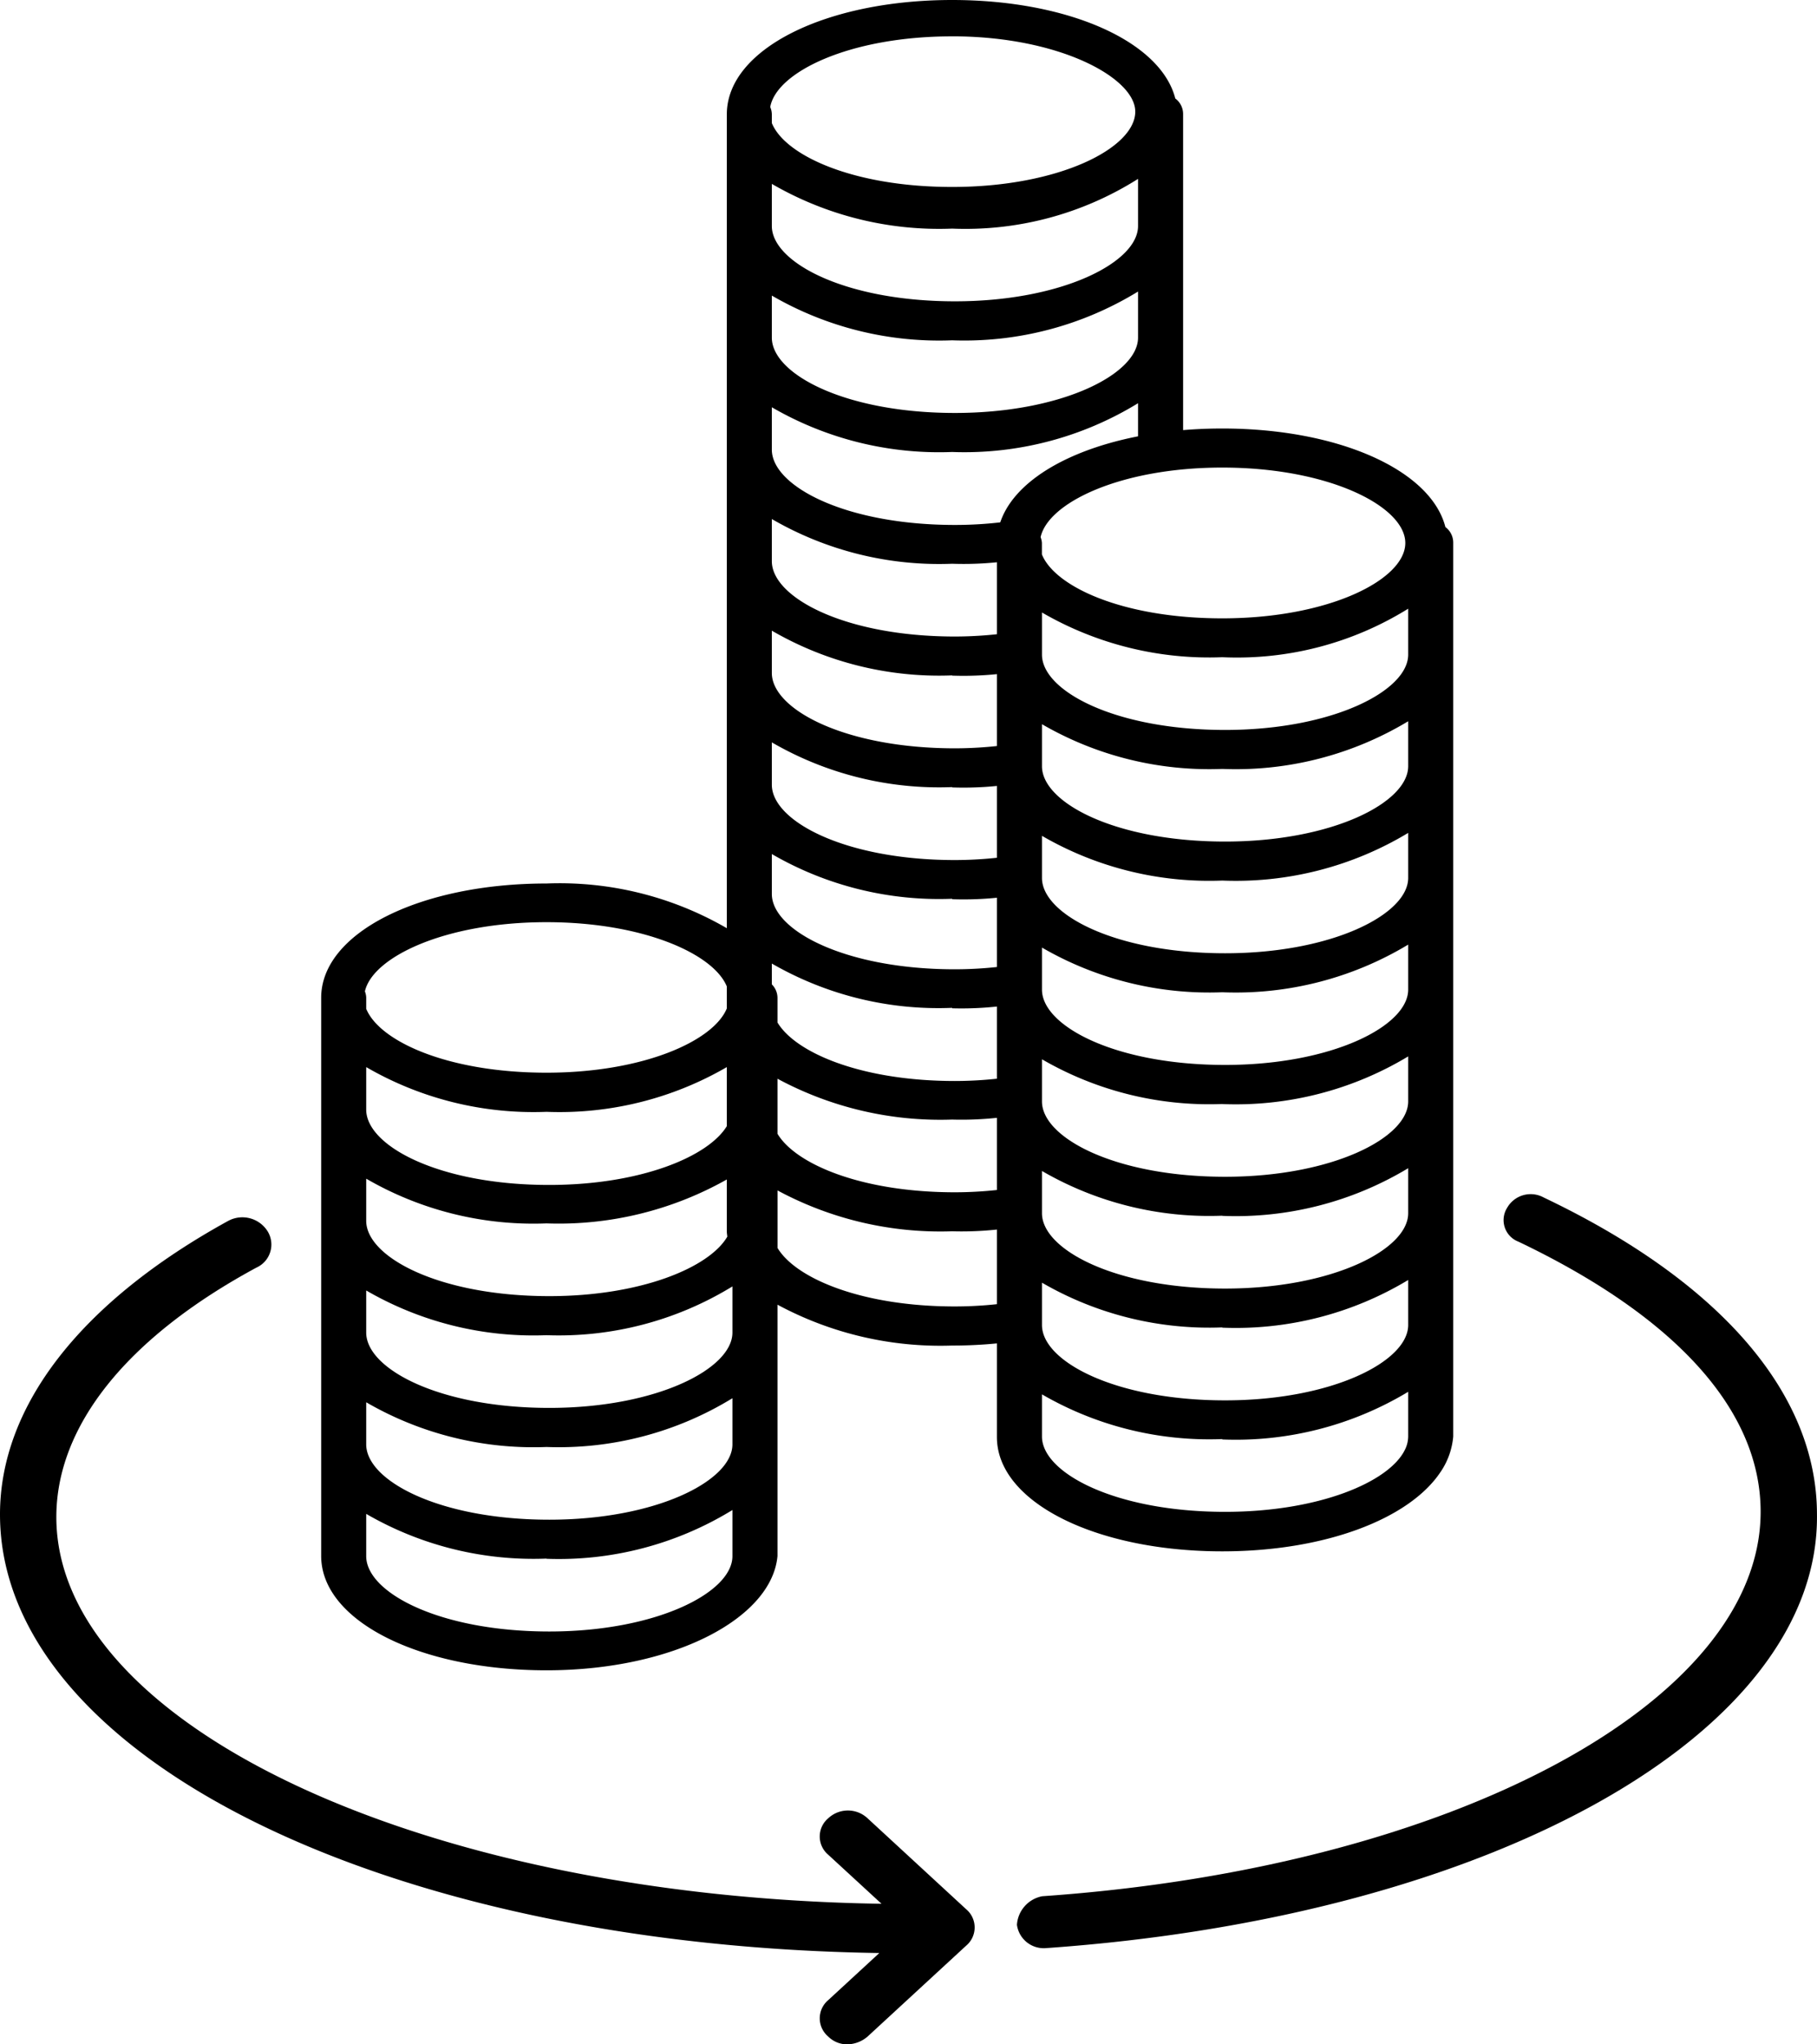 <svg xmlns="http://www.w3.org/2000/svg" width="56.89" height="64" viewBox="0 0 56.89 64"><title>accounting-icon</title><path d="M48.333,37.489a.848.848,0,0,0-1.146.325.722.722,0,0,0,.353,1.057c4.939,2.358,7.585,5.286,7.585,8.457,0,5.936-9.614,11.141-22.491,12.036a.975.975,0,0,0-.794.894.847.847,0,0,0,.882.732c14.024-.976,24.255-6.75,24.167-13.581C56.888,43.588,53.8,40.091,48.333,37.489Z"/><path d="M31.919,40.733A12.474,12.474,0,0,1,29.9,40.9c-2.91,0-4.982-.874-5.556-1.832v-1.8a10.75,10.75,0,0,0,5.468,1.279,10.42,10.42,0,0,0,2.107-.154V37.158a12.443,12.443,0,0,1-2.02.168c-2.91,0-4.982-.874-5.556-1.832V33.771a10.75,10.75,0,0,0,5.468,1.279,10.417,10.417,0,0,0,2.108-.155V33.674a12.443,12.443,0,0,1-2.02.168c-2.91,0-4.982-.874-5.556-1.832v-.771a.6.6,0,0,0-.177-.422v-.652a10.434,10.434,0,0,0,5.645,1.387v.014a10.417,10.417,0,0,0,2.108-.155V30.177a12.45,12.45,0,0,1-2.02.168c-3.439,0-5.732-1.219-5.733-2.358v-1.25a10.433,10.433,0,0,0,5.645,1.4v.014a10.4,10.4,0,0,0,2.108-.142V26.757a12.443,12.443,0,0,1-2.02.168c-3.439,0-5.732-1.219-5.733-2.358V23.241a10.435,10.435,0,0,0,5.645,1.4v.01a10.4,10.4,0,0,0,2.108-.142v-1.25a12.443,12.443,0,0,1-2.02.168c-3.439,0-5.732-1.219-5.733-2.358V19.744a10.435,10.435,0,0,0,5.645,1.4v.007a10.4,10.4,0,0,0,2.108-.142v-1.25a12.443,12.443,0,0,1-2.02.168c-3.439,0-5.732-1.22-5.733-2.358v-1.32a10.433,10.433,0,0,0,5.645,1.4v0a10.4,10.4,0,0,0,2.108-.142V17a1.621,1.621,0,0,1,.206-.766,12.419,12.419,0,0,1-2.226.2c-3.439,0-5.732-1.22-5.733-2.358V12.75a10.433,10.433,0,0,0,5.645,1.4h0a10.4,10.4,0,0,0,5.821-1.527v1.446a.925.925,0,0,1-.049.194,11.961,11.961,0,0,1,1.46-.221V3.575a.607.607,0,0,0-.245-.492C36.343,1.3,33.452,0,29.812,0c-3.961,0-7.042,1.539-7.055,3.566V29.059a10.433,10.433,0,0,0-5.645-1.4c-3.968,0-7.054,1.544-7.056,3.576V48.711c0,2.034,3.086,3.58,7.055,3.58s7.056-1.626,7.232-3.578V40.845a10.749,10.749,0,0,0,5.468,1.279,14.19,14.19,0,0,0,2.108-.154Zm-9.147-2.018c-.566.97-2.708,1.862-5.573,1.862-3.44,0-5.733-1.22-5.733-2.358V36.9a10.434,10.434,0,0,0,5.645,1.4,10.718,10.718,0,0,0,5.645-1.375v1.617C22.756,38.6,22.767,38.657,22.772,38.715ZM11.466,34.738V33.407a10.434,10.434,0,0,0,5.645,1.4,10.434,10.434,0,0,0,5.645-1.4v1.849c-.586.961-2.714,1.84-5.556,1.84C13.759,37.1,11.466,35.876,11.466,34.738Zm5.645-5.868c3.012,0,5.224.985,5.645,2.011v.69c-.421,1.026-2.633,2.011-5.645,2.011-3.079,0-5.226-.978-5.645-2v-.36a.6.6,0,0,0-.041-.185C11.665,29.961,13.941,28.87,17.111,28.87Zm5.821,19.848c0,1.139-2.381,2.358-5.733,2.358-3.44,0-5.733-1.22-5.733-2.358V47.394a10.434,10.434,0,0,0,5.645,1.4V48.8a10.4,10.4,0,0,0,5.821-1.527Zm0-3.5c0,1.138-2.381,2.358-5.733,2.358-3.44,0-5.733-1.22-5.733-2.358V43.9a10.434,10.434,0,0,0,5.645,1.4,10.4,10.4,0,0,0,5.821-1.527Zm0-3.5c0,1.138-2.381,2.358-5.733,2.358-3.44,0-5.733-1.22-5.733-2.358V40.4a10.434,10.434,0,0,0,5.645,1.4,10.4,10.4,0,0,0,5.821-1.527Zm12.7-31.148c0,1.139-2.381,2.358-5.733,2.358-3.439,0-5.732-1.219-5.733-2.358V9.254a10.433,10.433,0,0,0,5.645,1.4,10.405,10.405,0,0,0,5.821-1.527Zm0-3.494c0,1.138-2.382,2.357-5.733,2.357-3.44,0-5.733-1.22-5.733-2.358V5.757a10.432,10.432,0,0,0,5.646,1.4A10.11,10.11,0,0,0,35.632,5.6Zm-5.82-5.939c3.352,0,5.733,1.3,5.733,2.358,0,1.138-2.381,2.358-5.733,2.358-3.083,0-5.231-.98-5.646-2V3.577a.609.609,0,0,0-.05-.226C24.308,2.257,26.6,1.138,29.812,1.138Z"/><path d="M27.165,56.925a.9.9,0,0,0-1.235,0,.745.745,0,0,0,0,1.138L27.6,59.6C13.278,59.383,1.764,54.024,1.764,47.492c0-2.846,2.2-5.611,6.262-7.807a.791.791,0,0,0,.353-1.138.933.933,0,0,0-1.235-.325C2.558,40.742,0,43.995,0,47.41c0,7.57,12.027,13.5,27.531,13.732l-1.6,1.475a.745.745,0,0,0,0,1.139.834.834,0,0,0,.617.244,1,1,0,0,0,.617-.244l3.087-2.846a.745.745,0,0,0,0-1.138Z"/><path d="M45.255,16.5c-.455-1.784-3.346-3.085-6.986-3.085-3.966,0-7.052,1.543-7.056,3.574v7h0v3.5h0v3.5h0v3.5h0v3.5h0v3.5h0v3.5h0c0,2.033,3.087,3.578,7.056,3.578,3.225,0,5.867-1.02,6.84-2.493a2.326,2.326,0,0,0,.391-1.1V17A.607.607,0,0,0,45.255,16.5ZM32.624,19.175a10.433,10.433,0,0,0,5.645,1.4,10.153,10.153,0,0,0,5.821-1.519v1.438c0,1.138-2.381,2.358-5.733,2.358-3.44,0-5.733-1.22-5.733-2.358Zm11.466,8.31h0c0,1.138-2.381,2.358-5.733,2.358-3.44,0-5.732-1.22-5.733-2.358V26.167a10.434,10.434,0,0,0,5.645,1.4,10.456,10.456,0,0,0,5.821-1.492Zm-5.821,3.579a10.456,10.456,0,0,0,5.821-1.492v1.409h0c0,1.139-2.381,2.358-5.733,2.358-3.44,0-5.732-1.22-5.733-2.358V29.665A10.434,10.434,0,0,0,38.269,31.064Zm0,3.5a10.456,10.456,0,0,0,5.821-1.492v1.41h0c0,1.139-2.381,2.358-5.733,2.358-3.44,0-5.732-1.22-5.733-2.358v-1.32a10.434,10.434,0,0,0,5.645,1.4Zm0,3.5a10.456,10.456,0,0,0,5.821-1.492v1.41h0c0,1.139-2.381,2.358-5.733,2.358-3.44,0-5.732-1.22-5.733-2.358V36.659a10.434,10.434,0,0,0,5.645,1.4Zm0,3.5a10.456,10.456,0,0,0,5.821-1.492v1.41h0c0,1.138-2.381,2.358-5.733,2.358-3.44,0-5.732-1.22-5.733-2.358V40.156a10.434,10.434,0,0,0,5.645,1.4Zm0,3.5a10.456,10.456,0,0,0,5.821-1.492v1.4h0a.949.949,0,0,1-.109.428c-.5,1-2.691,1.93-5.624,1.93-3.44,0-5.733-1.22-5.733-2.358V43.652a10.434,10.434,0,0,0,5.645,1.4ZM44.09,23.988h0c0,1.139-2.381,2.358-5.733,2.358-3.44,0-5.732-1.22-5.733-2.358V22.672a10.434,10.434,0,0,0,5.645,1.4A10.456,10.456,0,0,0,44.09,22.58Zm-5.821-9.35C41.621,14.638,44,15.858,44,17s-2.381,2.358-5.733,2.358c-3.08,0-5.227-.978-5.645-2V17a.6.6,0,0,0-.041-.184C32.823,15.73,35.1,14.638,38.269,14.638Z"/></svg>